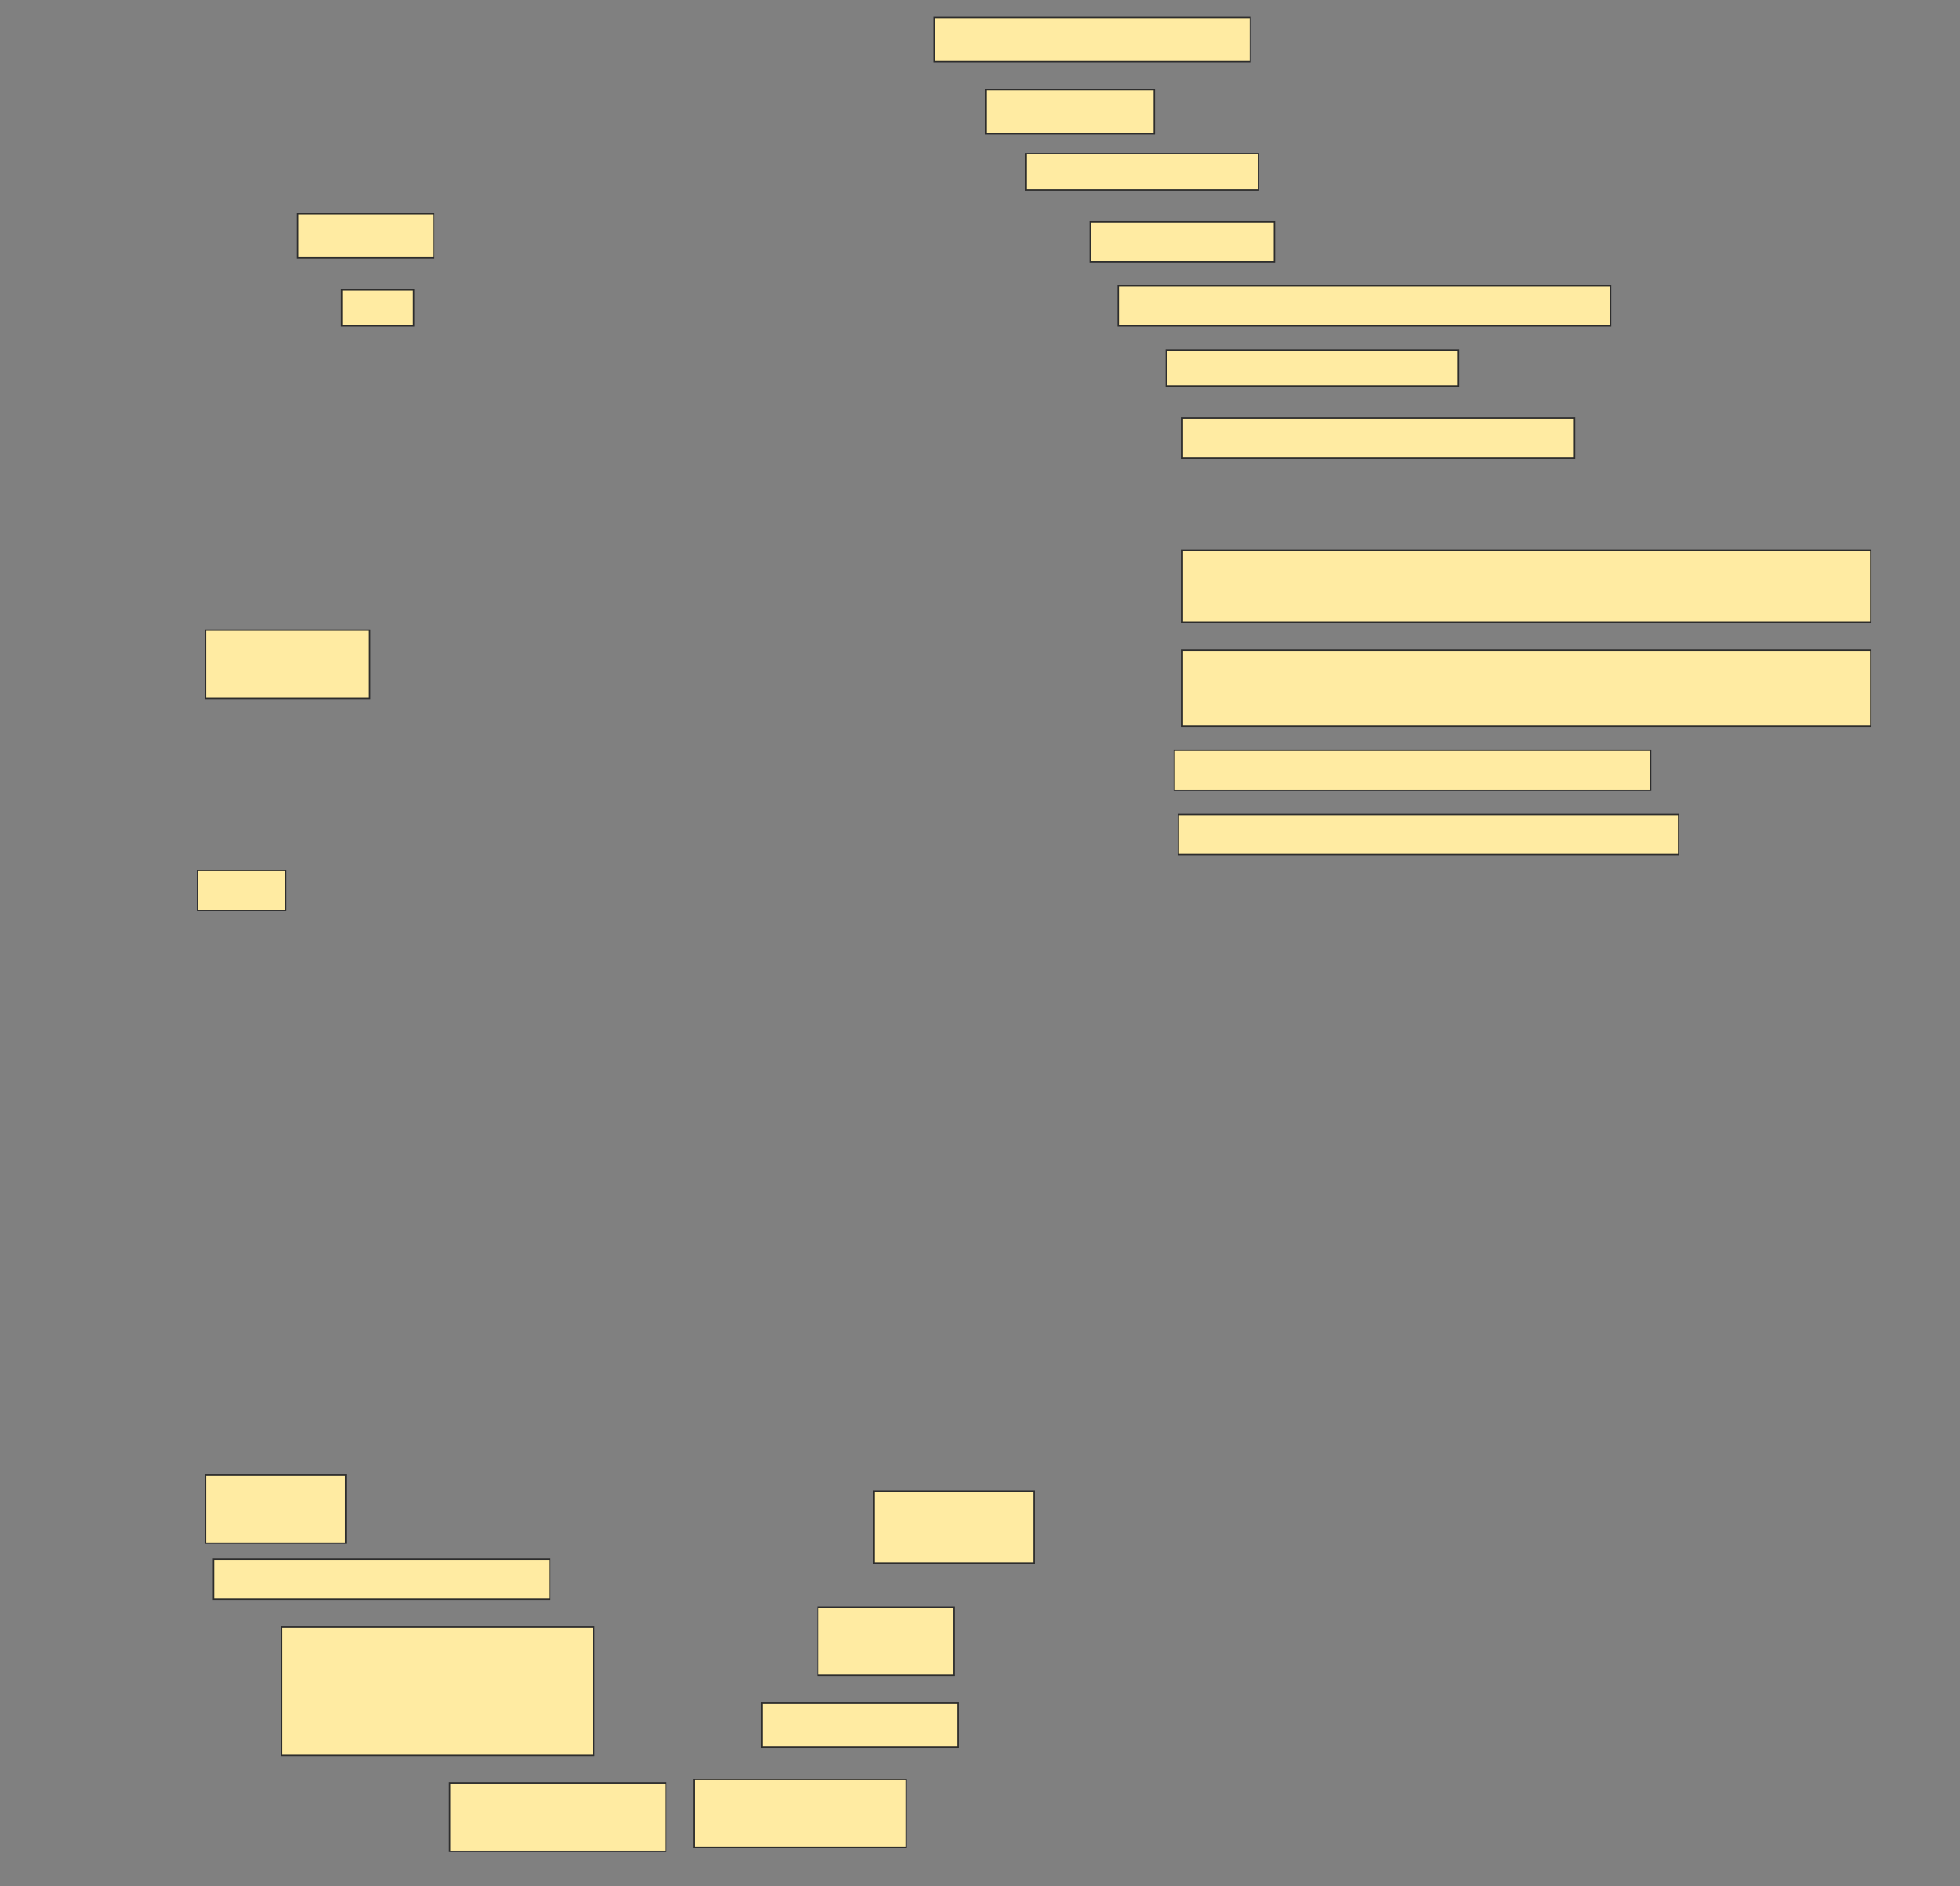 <svg height="1346" width="1399" xmlns="http://www.w3.org/2000/svg">
 <rect width="100%" height="100%" fill="#808080" stroke="none"/>
 <!-- Created with Image Occlusion Enhanced -->
 <g>
  <title>Labels</title>
 </g>
 <g>
  <title>Masks</title>
  <rect fill="#FFEBA2" height="31.429" id="c0ab75869de94e4da38928ea35dd280c-ao-1" stroke="#2D2D2D" width="225.714" x="666.714" y="12.571"/>
  <rect fill="#FFEBA2" height="31.429" id="c0ab75869de94e4da38928ea35dd280c-ao-2" stroke="#2D2D2D" width="120" x="703.857" y="64"/>
  <rect fill="#FFEBA2" height="25.714" id="c0ab75869de94e4da38928ea35dd280c-ao-3" stroke="#2D2D2D" width="165.714" x="732.429" y="109.714"/>
  <rect fill="#FFEBA2" height="28.571" id="c0ab75869de94e4da38928ea35dd280c-ao-4" stroke="#2D2D2D" width="131.429" x="778.143" y="158.286"/>
  <rect fill="#FFEBA2" height="31.429" id="c0ab75869de94e4da38928ea35dd280c-ao-5" stroke="#2D2D2D" width="97.143" x="212.429" y="152.571"/>
  <rect fill="#FFEBA2" height="28.571" id="c0ab75869de94e4da38928ea35dd280c-ao-6" stroke="#2D2D2D" width="351.429" x="798.143" y="204"/>
  <rect fill="#FFEBA2" height="25.714" id="c0ab75869de94e4da38928ea35dd280c-ao-7" stroke="#2D2D2D" width="51.429" x="243.857" y="206.857"/>
  <rect fill="#FFEBA2" height="25.714" id="c0ab75869de94e4da38928ea35dd280c-ao-8" stroke="#2D2D2D" width="208.571" x="832.429" y="249.714"/>
  <rect fill="#FFEBA2" height="28.571" id="c0ab75869de94e4da38928ea35dd280c-ao-9" stroke="#2D2D2D" width="280" x="843.857" y="298.286"/>
  
  <rect fill="#FFEBA2" height="51.429" id="c0ab75869de94e4da38928ea35dd280c-ao-11" stroke="#2D2D2D" width="491.429" x="843.857" y="392.571"/>
  <rect fill="#FFEBA2" height="48.571" id="c0ab75869de94e4da38928ea35dd280c-ao-12" stroke="#2D2D2D" width="117.143" x="146.714" y="449.714"/>
  <rect fill="#FFEBA2" height="54.286" id="c0ab75869de94e4da38928ea35dd280c-ao-13" stroke="#2D2D2D" width="491.429" x="843.857" y="464"/>
  <rect fill="#FFEBA2" height="28.571" id="c0ab75869de94e4da38928ea35dd280c-ao-14" stroke="#2D2D2D" width="340" x="838.143" y="535.429"/>
  <rect fill="#FFEBA2" height="28.571" id="c0ab75869de94e4da38928ea35dd280c-ao-15" stroke="#2D2D2D" width="357.143" x="841" y="581.143"/>
  <rect fill="#FFEBA2" height="28.571" id="c0ab75869de94e4da38928ea35dd280c-ao-16" stroke="#2D2D2D" width="62.857" x="141" y="621.143"/>
  <rect fill="#FFEBA2" height="48.571" id="c0ab75869de94e4da38928ea35dd280c-ao-17" stroke="#2D2D2D" width="100" x="146.714" y="1052.571"/>
  <rect fill="#FFEBA2" height="51.429" id="c0ab75869de94e4da38928ea35dd280c-ao-18" stroke="#2D2D2D" width="114.286" x="623.857" y="1064"/>
  <rect fill="#FFEBA2" height="28.571" id="c0ab75869de94e4da38928ea35dd280c-ao-19" stroke="#2D2D2D" width="240" x="152.429" y="1112.571"/>
  <rect fill="#FFEBA2" height="48.571" id="c0ab75869de94e4da38928ea35dd280c-ao-20" stroke="#2D2D2D" width="97.143" x="583.857" y="1146.857"/>
  <rect fill="#FFEBA2" height="91.429" id="c0ab75869de94e4da38928ea35dd280c-ao-21" stroke="#2D2D2D" width="222.857" x="201" y="1161.143"/>
  <rect fill="#FFEBA2" height="31.429" id="c0ab75869de94e4da38928ea35dd280c-ao-22" stroke="#2D2D2D" width="140" x="543.857" y="1215.429"/>
  <rect fill="#FFEBA2" height="48.571" id="c0ab75869de94e4da38928ea35dd280c-ao-23" stroke="#2D2D2D" width="154.286" x="321" y="1272.571"/>
  <rect fill="#FFEBA2" height="48.571" id="c0ab75869de94e4da38928ea35dd280c-ao-24" stroke="#2D2D2D" width="151.429" x="495.286" y="1269.714"/>
 </g>
</svg>